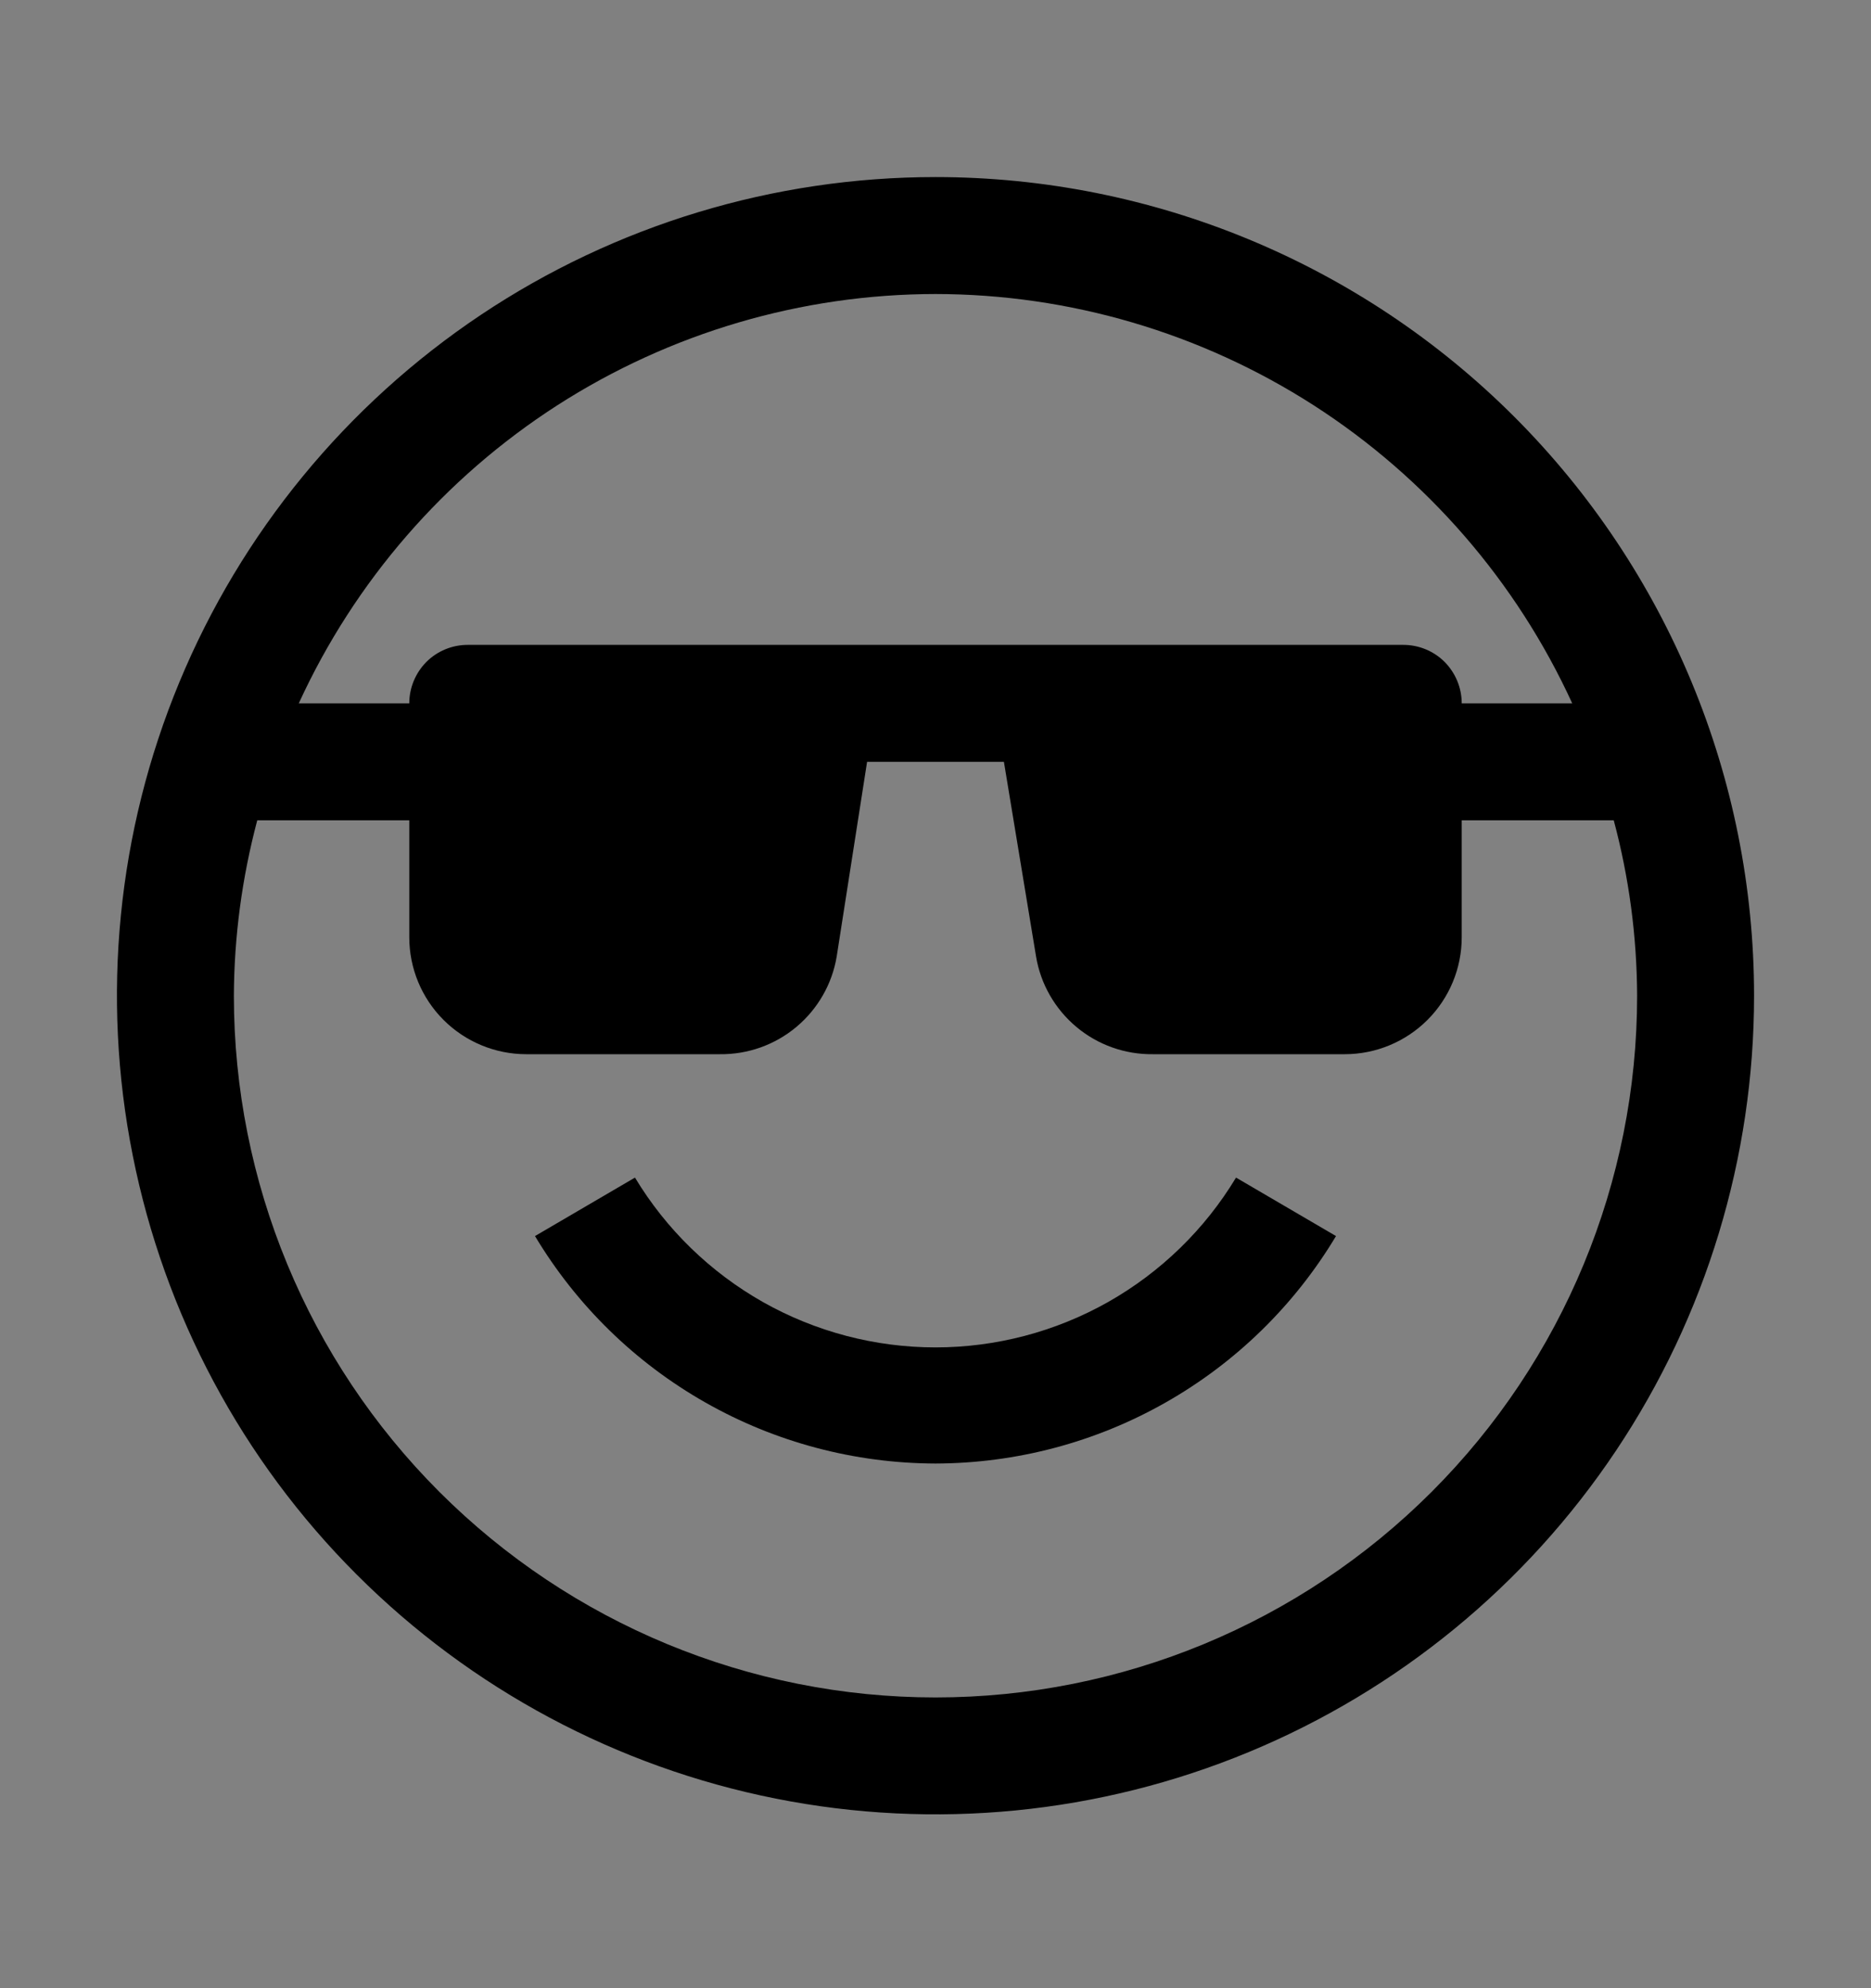 <svg viewBox="0 0 16 17" fill="none" xmlns="http://www.w3.org/2000/svg">
<rect x="0" y="0" width="16" height="17" fill="#808080" stroke="none"/>
<rect width="16" height="16" transform="translate(0 0.514)" fill="white" fill-opacity="0.01" style="mix-blend-mode:multiply"/>
<path d="M8 12.514C8.69 12.512 9.368 12.333 9.968 11.992C10.569 11.651 11.07 11.161 11.425 10.569L10.57 10.069C10.303 10.512 9.926 10.878 9.476 11.133C9.026 11.387 8.517 11.521 8 11.521C7.483 11.521 6.974 11.387 6.524 11.133C6.074 10.878 5.697 10.512 5.43 10.069L4.575 10.569C4.93 11.161 5.431 11.651 6.032 11.992C6.632 12.333 7.31 12.512 8 12.514Z" fill="currentColor"/>
<path d="M8 1.514C6.616 1.514 5.262 1.924 4.111 2.693C2.96 3.463 2.063 4.556 1.533 5.835C1.003 7.114 0.864 8.521 1.135 9.879C1.405 11.237 2.071 12.485 3.05 13.463C4.029 14.442 5.277 15.109 6.634 15.379C7.992 15.649 9.4 15.511 10.679 14.981C11.958 14.451 13.051 13.554 13.82 12.403C14.589 11.252 15 9.898 15 8.514C15 6.657 14.262 4.877 12.95 3.564C11.637 2.251 9.857 1.514 8 1.514ZM8 2.514C9.147 2.515 10.27 2.846 11.235 3.466C12.2 4.087 12.967 4.971 13.445 6.014H12.5C12.5 5.881 12.447 5.754 12.354 5.66C12.26 5.566 12.133 5.514 12 5.514H4C3.867 5.514 3.74 5.566 3.646 5.66C3.553 5.754 3.5 5.881 3.5 6.014H2.555C3.033 4.971 3.8 4.087 4.765 3.466C5.73 2.846 6.853 2.515 8 2.514ZM8 14.514C6.409 14.514 4.883 13.882 3.757 12.756C2.632 11.631 2 10.105 2 8.514C2.002 8.007 2.07 7.503 2.2 7.014H3.5V8.014C3.5 8.279 3.605 8.533 3.793 8.721C3.98 8.908 4.235 9.014 4.5 9.014H6.155C6.394 9.017 6.626 8.935 6.81 8.781C6.993 8.628 7.116 8.414 7.155 8.179L7.415 6.514H8.585L8.86 8.179C8.899 8.414 9.022 8.628 9.205 8.781C9.389 8.935 9.621 9.017 9.86 9.014H11.5C11.765 9.014 12.02 8.908 12.207 8.721C12.395 8.533 12.5 8.279 12.5 8.014V7.014H13.8C13.931 7.503 13.998 8.007 14 8.514C14 10.105 13.368 11.631 12.243 12.756C11.117 13.882 9.591 14.514 8 14.514Z" fill="currentColor"/>
</svg>
